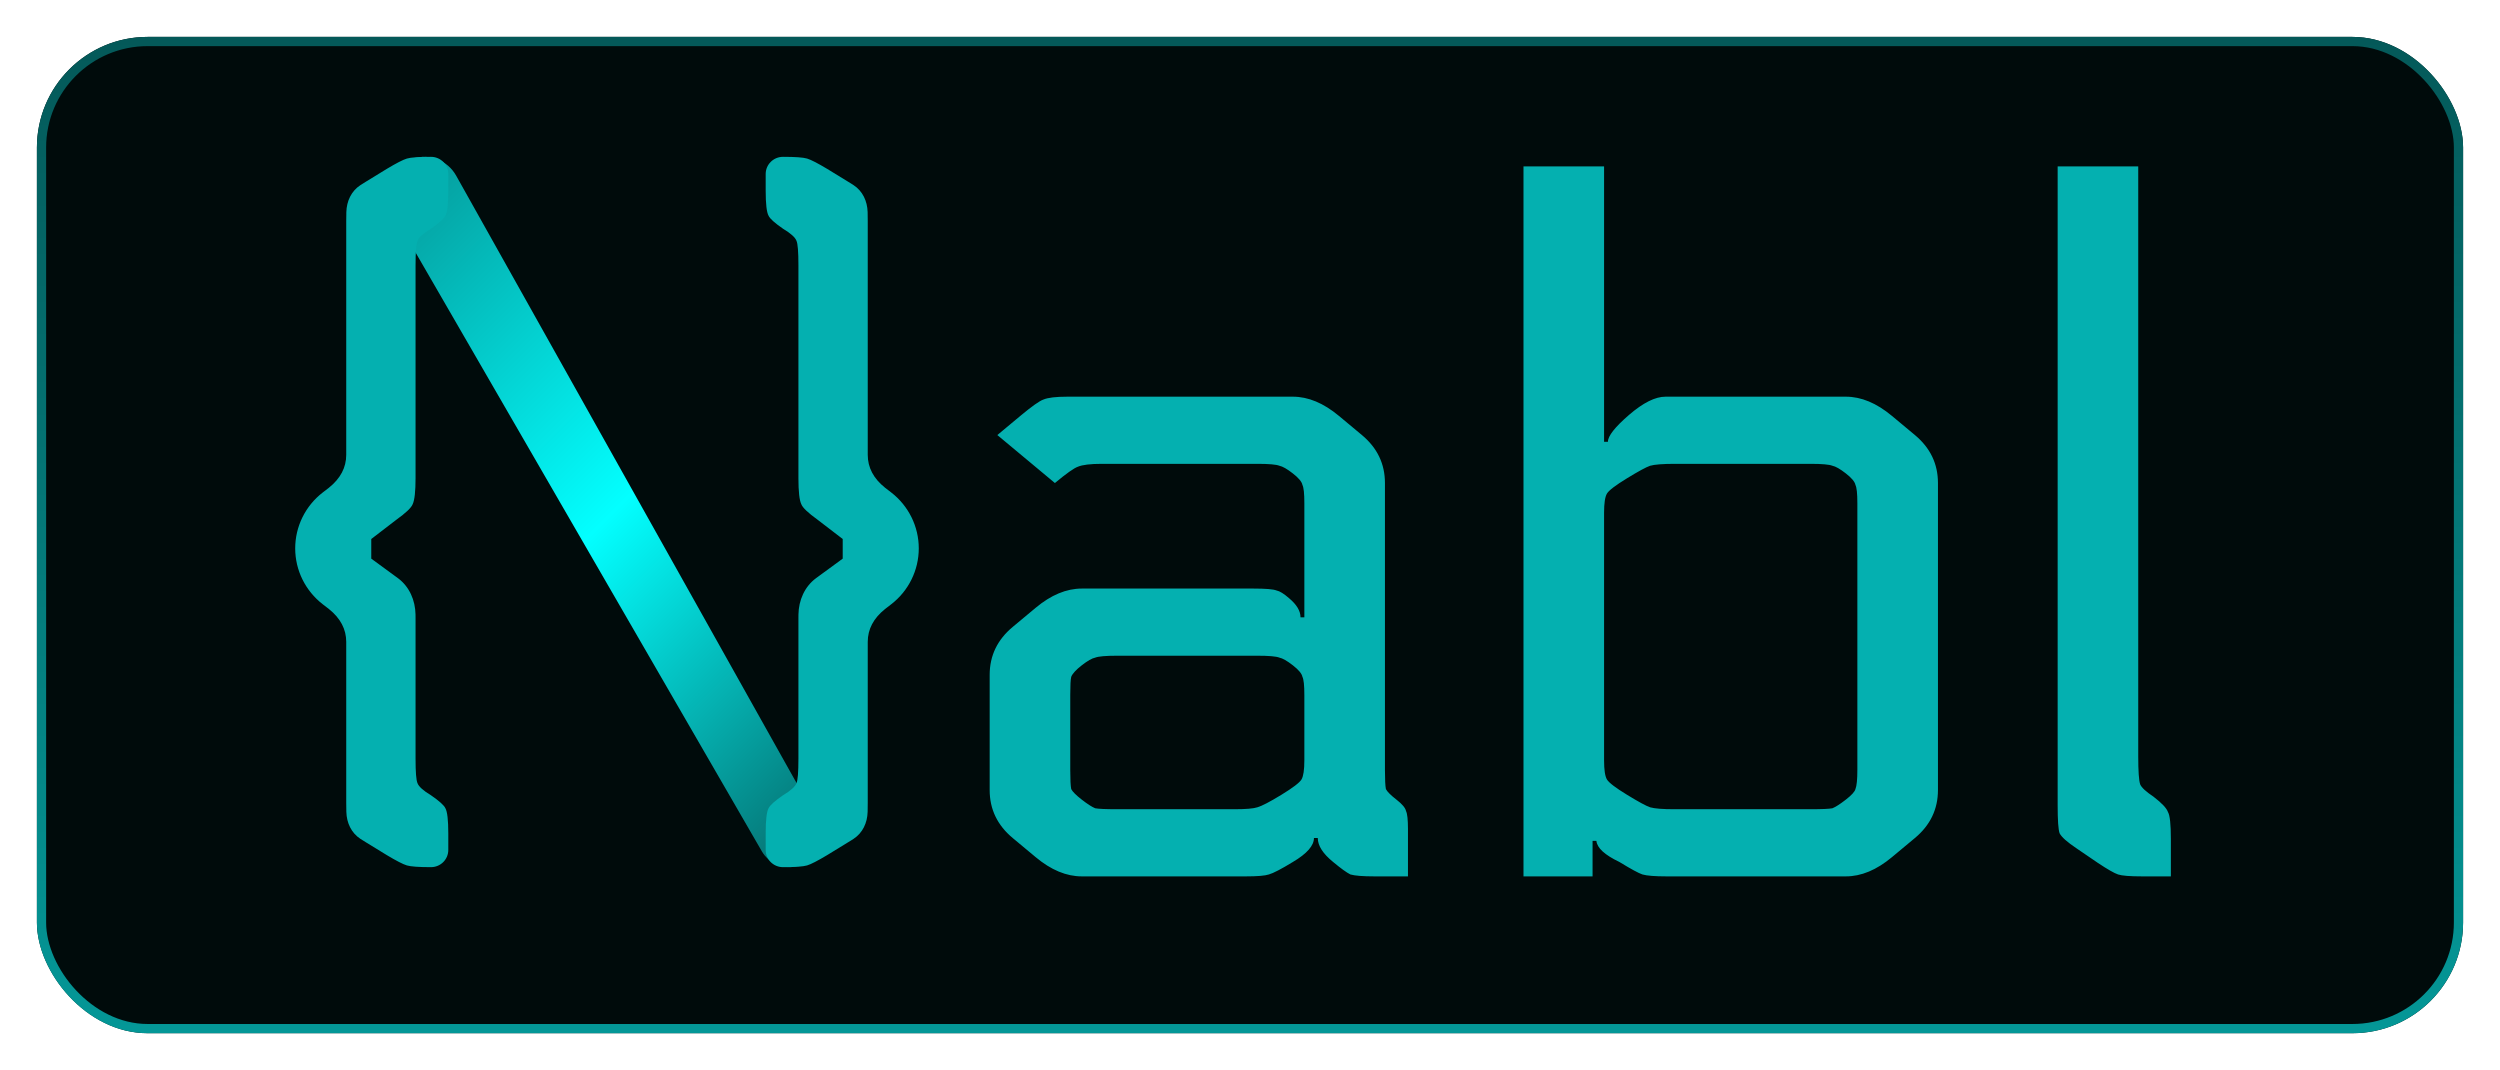 <svg width="271" height="116" viewBox="0 0 271 116" fill="none" xmlns="http://www.w3.org/2000/svg">
<g filter="url(#filter0_d_513_4555)">
<rect x="4" width="263" height="108" rx="12" fill="#000B0B"/>
<rect x="4.5" y="0.5" width="262" height="107" rx="11.5" stroke="url(#paint0_linear_513_4555)"/>
</g>
<path d="M42.545 23.046C41.266 20.833 42.335 17.994 44.747 17.199C46.548 16.605 48.514 17.375 49.447 19.04L88.551 88.809C89.645 90.76 88.652 93.23 86.521 93.859C85.003 94.308 83.376 93.655 82.579 92.275L42.545 23.046Z" fill="url(#paint1_linear_513_4555)"/>
<path d="M37.532 49.302V23.949C37.532 23.594 37.536 23.272 37.544 22.982C37.578 21.803 38.079 20.713 39.074 20.064C39.241 19.954 39.422 19.841 39.619 19.723L41.915 18.315C42.959 17.689 43.689 17.313 44.107 17.188C44.524 17.063 45.394 17 46.716 17C47.754 17 48.595 17.833 48.595 18.861V20.662C48.595 22.102 48.49 23.01 48.282 23.385C48.142 23.698 47.621 24.168 46.716 24.794C45.881 25.295 45.394 25.733 45.255 26.108C45.116 26.422 45.046 27.298 45.046 28.738V51.838C45.046 53.278 44.942 54.217 44.733 54.655C44.594 55.031 44.002 55.594 42.959 56.345L40.245 58.428V59V60V60.556L42.959 62.543C43.017 62.585 43.074 62.626 43.129 62.667C44.381 63.592 45.017 65.07 45.043 66.617C45.045 66.755 45.046 66.9 45.046 67.05V74.656V82.262C45.046 83.702 45.116 84.578 45.255 84.891C45.394 85.267 45.881 85.705 46.716 86.206C47.621 86.832 48.142 87.302 48.282 87.615C48.49 87.99 48.595 88.898 48.595 90.338V92.139C48.595 93.167 47.754 94 46.716 94C45.394 94 44.524 93.937 44.107 93.812C43.689 93.687 42.959 93.311 41.915 92.685L39.619 91.277C39.422 91.159 39.241 91.046 39.074 90.936C38.079 90.287 37.578 89.197 37.544 88.018C37.536 87.728 37.532 87.406 37.532 87.051V69.585C37.532 68.208 36.905 67.019 35.653 66.017L34.992 65.507C33.104 64.051 32 61.814 32 59.444C32 57.074 33.104 54.836 34.992 53.38L35.653 52.871C36.905 51.869 37.532 50.68 37.532 49.302Z" fill="#04B0B0"/>
<path d="M94.063 49.302V23.949C94.063 23.594 94.059 23.272 94.051 22.982C94.016 21.803 93.516 20.713 92.521 20.064C92.354 19.954 92.172 19.841 91.976 19.723L89.68 18.315C88.636 17.689 87.905 17.313 87.488 17.188C87.07 17.063 86.201 17 84.879 17C83.841 17 83 17.833 83 18.861V20.662C83 22.102 83.104 23.01 83.313 23.385C83.452 23.698 83.974 24.168 84.879 24.794C85.714 25.295 86.201 25.733 86.34 26.108C86.479 26.422 86.549 27.298 86.549 28.738V51.838C86.549 53.278 86.653 54.217 86.862 54.655C87.001 55.031 87.592 55.594 88.636 56.345L91.35 58.428V59V60V60.556L88.636 62.543C88.578 62.585 88.521 62.626 88.466 62.667C87.214 63.592 86.577 65.07 86.552 66.617C86.55 66.755 86.549 66.9 86.549 67.05V74.656V82.262C86.549 83.702 86.479 84.578 86.34 84.891C86.201 85.267 85.714 85.705 84.879 86.206C83.974 86.832 83.452 87.302 83.313 87.615C83.104 87.99 83 88.898 83 90.338V92.139C83 93.167 83.841 94 84.879 94C86.201 94 87.07 93.937 87.488 93.812C87.905 93.687 88.636 93.311 89.68 92.685L91.976 91.277C92.172 91.159 92.354 91.046 92.521 90.936C93.516 90.287 94.016 89.197 94.051 88.018C94.059 87.728 94.063 87.406 94.063 87.051V69.585C94.063 68.208 94.689 67.019 95.942 66.017L96.603 65.507C98.491 64.052 99.595 61.814 99.595 59.444C99.595 57.074 98.491 54.836 96.603 53.38L95.942 52.871C94.689 51.869 94.063 50.68 94.063 49.302Z" fill="#04B0B0"/>
<path d="M142.848 90.84H142.432C142.432 91.672 141.669 92.539 140.144 93.44C138.896 94.203 138.029 94.653 137.544 94.792C137.128 94.931 136.296 95 135.048 95H117.264C115.6 95 113.936 94.307 112.272 92.92L109.776 90.84C108.112 89.453 107.28 87.72 107.28 85.64V73.16C107.28 71.08 108.112 69.347 109.776 67.96L112.272 65.88C113.936 64.493 115.6 63.8 117.264 63.8H135.88C137.197 63.8 138.029 63.869 138.376 64.008C138.723 64.077 139.173 64.355 139.728 64.84C140.56 65.533 140.976 66.227 140.976 66.92H141.392V54.544C141.392 53.504 141.323 52.845 141.184 52.568C141.115 52.221 140.768 51.805 140.144 51.32C139.52 50.835 139.035 50.557 138.688 50.488C138.341 50.349 137.544 50.28 136.296 50.28H119.448C118.2 50.28 117.333 50.384 116.848 50.592C116.432 50.731 115.6 51.32 114.352 52.36L108.112 47.16L110.608 45.08C111.856 44.04 112.688 43.451 113.104 43.312C113.589 43.104 114.456 43 115.704 43H140.144C141.808 43 143.472 43.693 145.136 45.08L147.632 47.16C149.296 48.547 150.128 50.28 150.128 52.36V83.456C150.128 84.496 150.163 85.189 150.232 85.536C150.371 85.813 150.752 86.195 151.376 86.68C152 87.165 152.347 87.581 152.416 87.928C152.555 88.205 152.624 88.864 152.624 89.904V95H148.984C147.736 95 146.869 94.931 146.384 94.792C145.968 94.584 145.344 94.133 144.512 93.44C143.403 92.539 142.848 91.672 142.848 90.84ZM116.016 75.344V83.456C116.016 84.496 116.051 85.189 116.12 85.536C116.259 85.813 116.64 86.195 117.264 86.68C117.888 87.165 118.373 87.477 118.72 87.616C119.067 87.685 119.864 87.72 121.112 87.72H133.8C135.048 87.72 135.88 87.651 136.296 87.512C136.781 87.373 137.648 86.923 138.896 86.16C140.144 85.397 140.872 84.843 141.08 84.496C141.288 84.149 141.392 83.456 141.392 82.416V75.344C141.392 74.304 141.323 73.645 141.184 73.368C141.115 73.021 140.768 72.605 140.144 72.12C139.52 71.635 139.035 71.357 138.688 71.288C138.341 71.149 137.544 71.08 136.296 71.08H121.112C119.864 71.08 119.067 71.149 118.72 71.288C118.373 71.357 117.888 71.635 117.264 72.12C116.64 72.605 116.259 73.021 116.12 73.368C116.051 73.645 116.016 74.304 116.016 75.344ZM201.338 83.456V54.544C201.338 53.504 201.269 52.845 201.13 52.568C201.061 52.221 200.714 51.805 200.09 51.32C199.466 50.835 198.981 50.557 198.634 50.488C198.288 50.349 197.49 50.28 196.242 50.28H181.578C180.261 50.28 179.36 50.349 178.874 50.488C178.458 50.627 177.626 51.077 176.378 51.84C175.13 52.603 174.402 53.157 174.194 53.504C173.986 53.851 173.882 54.544 173.882 55.584V82.416C173.882 83.456 173.986 84.149 174.194 84.496C174.402 84.843 175.13 85.397 176.378 86.16C177.626 86.923 178.458 87.373 178.874 87.512C179.36 87.651 180.226 87.72 181.474 87.72H196.242C197.49 87.72 198.288 87.685 198.634 87.616C198.981 87.477 199.466 87.165 200.09 86.68C200.714 86.195 201.061 85.813 201.13 85.536C201.269 85.189 201.338 84.496 201.338 83.456ZM173.882 18.04V47.888H174.298C174.298 47.264 175.061 46.293 176.586 44.976C178.112 43.659 179.429 43 180.538 43H200.09C201.754 43 203.418 43.693 205.082 45.08L207.578 47.16C209.242 48.547 210.074 50.28 210.074 52.36V85.64C210.074 87.72 209.242 89.453 207.578 90.84L205.082 92.92C203.418 94.307 201.754 95 200.09 95H180.642C179.394 95 178.528 94.931 178.042 94.792C177.626 94.653 176.794 94.203 175.546 93.44C173.952 92.677 173.12 91.915 173.05 91.152H172.634V95H165.146V18.04H173.882ZM223.049 18.04H231.785V82C231.785 83.595 231.854 84.6 231.993 85.016C232.132 85.363 232.617 85.813 233.449 86.368C234.35 87.061 234.87 87.616 235.009 88.032C235.217 88.379 235.321 89.349 235.321 90.944V95H232.201C230.884 95 230.017 94.931 229.601 94.792C229.185 94.653 228.457 94.237 227.417 93.544L225.129 91.984C224.089 91.291 223.465 90.736 223.257 90.32C223.118 89.904 223.049 88.899 223.049 87.304V18.04Z" fill="#04B0B0"/>
<defs>
<filter id="filter0_d_513_4555" x="0" y="0" width="271" height="116" filterUnits="userSpaceOnUse" color-interpolation-filters="sRGB">
<feFlood flood-opacity="0" result="BackgroundImageFix"/>
<feColorMatrix in="SourceAlpha" type="matrix" values="0 0 0 0 0 0 0 0 0 0 0 0 0 0 0 0 0 0 127 0" result="hardAlpha"/>
<feOffset dy="4"/>
<feGaussianBlur stdDeviation="2"/>
<feComposite in2="hardAlpha" operator="out"/>
<feColorMatrix type="matrix" values="0 0 0 0 0 0 0 0 0 0 0 0 0 0 0 0 0 0 0.25 0"/>
<feBlend mode="normal" in2="BackgroundImageFix" result="effect1_dropShadow_513_4555"/>
<feBlend mode="normal" in="SourceGraphic" in2="effect1_dropShadow_513_4555" result="shape"/>
</filter>
<linearGradient id="paint0_linear_513_4555" x1="135.5" y1="0" x2="135.5" y2="108" gradientUnits="userSpaceOnUse">
<stop stop-color="#045959"/>
<stop offset="1" stop-color="#049797"/>
</linearGradient>
<linearGradient id="paint1_linear_513_4555" x1="95" y1="107" x2="-4.826" y2="7.384" gradientUnits="userSpaceOnUse">
<stop stop-color="#073939"/>
<stop offset="0.401" stop-color="#03FFFF"/>
<stop offset="0.99" stop-color="#073939"/>
</linearGradient>
</defs>
</svg>
